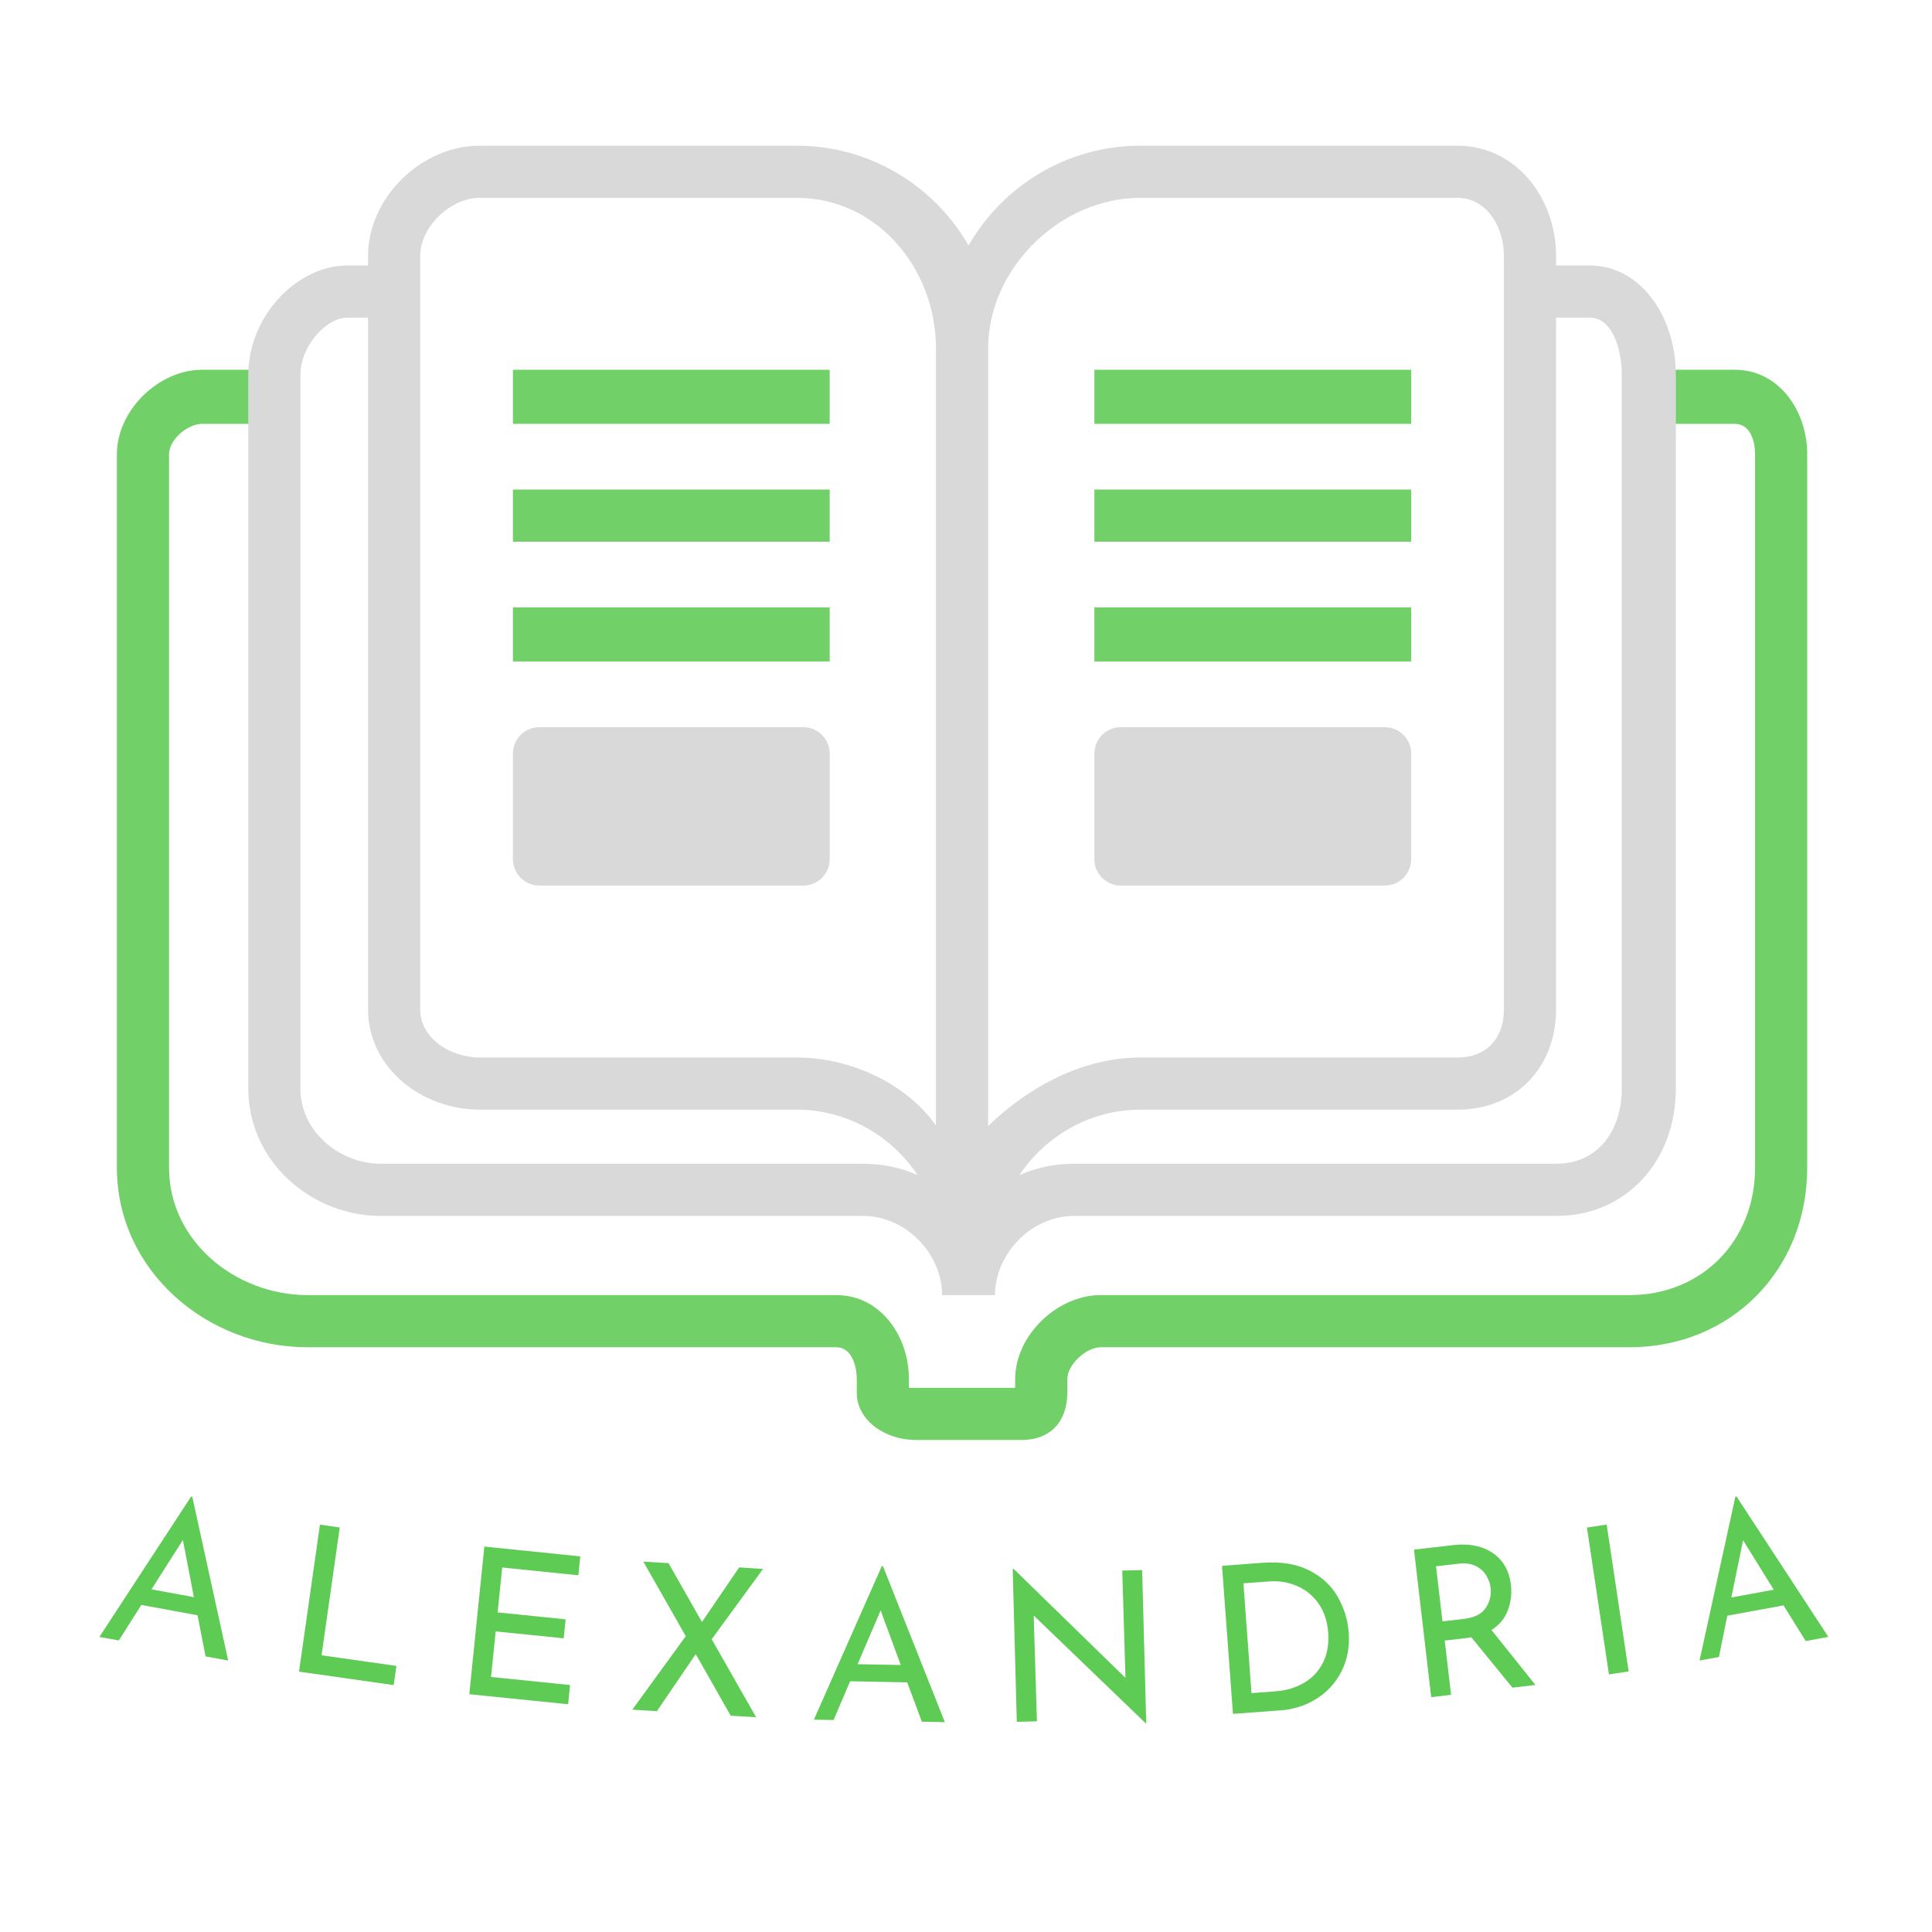 <svg xmlns="http://www.w3.org/2000/svg" xmlns:xlink="http://www.w3.org/1999/xlink" width="500" zoomAndPan="magnify" viewBox="0 0 375 375" height="500" preserveAspectRatio="xMidYMid meet" version="1.0"><defs><g/></defs><path fill="#71d168" d="M 336.762 71.773 L 320.031 71.773 L 320.031 82.273 L 336.762 82.273 C 339.586 82.273 340.652 85.332 340.652 88.16 L 340.652 226.664 C 340.652 240.809 330.383 251.379 316.242 251.379 L 213.645 251.379 C 205.16 251.379 197.043 259.219 197.043 267.703 L 197.043 269.379 L 176.422 269.379 L 176.422 267.703 C 176.422 259.219 170.832 251.379 162.348 251.379 L 59.75 251.379 C 45.609 251.379 32.812 240.809 32.812 226.664 L 32.812 88.16 C 32.812 85.332 36.406 82.273 39.234 82.273 L 53.438 82.273 L 53.438 71.773 L 39.234 71.773 C 30.746 71.773 22.688 79.676 22.688 88.16 L 22.688 226.664 C 22.688 246.465 39.953 261.504 59.75 261.504 L 162.348 261.504 C 165.176 261.504 166.297 264.875 166.297 267.703 L 166.297 270.27 C 166.297 275.926 172.078 279.5 177.738 279.5 L 198.258 279.5 C 203.914 279.5 207.168 275.926 207.168 270.27 L 207.168 267.703 C 207.168 264.875 210.816 261.504 213.645 261.504 L 316.242 261.504 C 336.043 261.504 350.777 246.465 350.777 226.664 L 350.777 88.16 C 350.777 79.676 345.246 71.773 336.762 71.773 Z M 336.762 71.773 " fill-opacity="1" fill-rule="nonzero"/><path fill="#71d168" d="M 99.555 71.773 L 161.047 71.773 L 161.047 82.273 L 99.555 82.273 Z M 99.555 95.023 L 161.047 95.023 L 161.047 105.145 L 99.555 105.145 Z M 99.555 117.895 L 161.047 117.895 L 161.047 128.395 L 99.555 128.395 Z M 212.418 71.773 L 273.91 71.773 L 273.91 82.273 L 212.418 82.273 Z M 212.418 95.023 L 273.91 95.023 L 273.91 105.145 L 212.418 105.145 Z M 212.418 117.895 L 273.91 117.895 L 273.91 128.395 L 212.418 128.395 Z M 212.418 117.895 " fill-opacity="1" fill-rule="nonzero"/><path fill="#d9d9d9" d="M 308.547 51.527 L 302.031 51.527 L 302.031 49.688 C 302.031 38.375 294.211 28.281 282.898 28.281 L 221.34 28.281 C 207.086 28.281 194.645 36.09 187.996 47.641 C 181.352 36.09 168.91 28.281 154.652 28.281 L 93.094 28.281 C 81.781 28.281 71.434 38.375 71.434 49.688 L 71.434 51.527 L 67.445 51.527 C 57.547 51.527 48.188 61.457 48.188 72.773 L 48.188 211.277 C 48.188 225.418 60.422 236.008 73.859 236.008 L 167.477 236.008 C 175.965 236.008 182.867 243.504 182.867 251.379 L 193.125 251.379 C 193.125 243.504 200.031 236.008 208.516 236.008 L 302.133 236.008 C 315.57 236.008 325.281 225.418 325.281 211.277 L 325.281 72.773 C 325.281 61.457 318.445 51.527 308.547 51.527 Z M 221.34 38.402 L 282.898 38.402 C 288.555 38.402 291.91 44.031 291.91 49.688 L 291.91 195.887 C 291.91 201.543 288.555 205.262 282.898 205.262 L 221.34 205.262 C 210.188 205.262 199.668 210.945 191.797 218.551 L 191.797 67.641 C 191.797 52.086 205.781 38.402 221.34 38.402 Z M 81.559 49.688 C 81.559 44.031 87.438 38.402 93.094 38.402 L 154.652 38.402 C 170.211 38.402 181.672 52.086 181.672 67.641 L 181.672 218.488 C 176.422 210.902 165.789 205.262 154.652 205.262 L 93.094 205.262 C 87.438 205.262 81.559 201.547 81.559 195.887 Z M 73.859 225.883 C 66.082 225.883 58.309 219.762 58.309 211.277 L 58.309 72.773 C 58.309 67.211 63.277 61.652 67.445 61.652 L 71.434 61.652 L 71.434 195.887 C 71.434 207.199 81.781 215.383 93.094 215.383 L 154.652 215.383 C 164.441 215.383 173.078 220.52 178.137 228.113 C 174.887 226.617 171.285 225.883 167.477 225.883 Z M 314.781 211.277 C 314.781 219.762 309.91 225.883 302.133 225.883 L 208.516 225.883 C 204.707 225.883 201.105 226.621 197.852 228.113 C 202.914 220.52 211.551 215.383 221.34 215.383 L 282.898 215.383 C 294.211 215.383 302.031 207.199 302.031 195.887 L 302.031 61.652 L 308.547 61.652 C 312.715 61.652 314.781 67.211 314.781 72.773 Z M 314.781 211.277 " fill-opacity="1" fill-rule="nonzero"/><path fill="#d9d9d9" d="M 161.047 166.758 C 161.047 169.594 158.754 171.891 155.918 171.891 L 104.684 171.891 C 101.852 171.891 99.555 169.594 99.555 166.758 L 99.555 146.273 C 99.555 143.438 101.852 141.141 104.684 141.141 L 155.918 141.141 C 158.754 141.141 161.047 143.438 161.047 146.273 Z M 273.91 166.758 C 273.91 169.594 271.613 171.891 268.781 171.891 L 217.547 171.891 C 214.715 171.891 212.418 169.594 212.418 166.758 L 212.418 146.273 C 212.418 143.438 214.715 141.141 217.547 141.141 L 268.781 141.141 C 271.613 141.141 273.91 143.438 273.91 146.273 Z M 273.91 166.758 " fill-opacity="1" fill-rule="nonzero"/><g fill="#5ecb55" fill-opacity="1"><g transform="translate(18.028, 317.49)"><g><path d="M 20.312 -3.969 L 9.406 -5.969 L 5.031 0.922 L 1.266 0.234 L 19.062 -27 L 19.297 -26.969 L 26.266 4.828 L 21.875 4.016 Z M 19.609 -7.484 L 17.469 -18.578 L 11.375 -9 Z M 19.609 -7.484 "/></g></g></g><g fill="#5ecb55" fill-opacity="1"><g transform="translate(53.946, 323.886)"><g><path d="M 12 -27.406 L 8.469 -2.594 L 23 -0.531 L 22.469 3.188 L 4.094 0.578 L 8.156 -27.953 Z M 12 -27.406 "/></g></g></g><g fill="#5ecb55" fill-opacity="1"><g transform="translate(86.963, 328.421)"><g><path d="M 25.672 -26.328 L 25.297 -22.656 L 10.516 -24.172 L 9.625 -15.453 L 22.828 -14.109 L 22.453 -10.422 L 9.25 -11.766 L 8.344 -2.922 L 23.688 -1.359 L 23.312 2.375 L 4.125 0.422 L 7.047 -28.234 Z M 25.672 -26.328 "/></g></g></g><g fill="#5ecb55" fill-opacity="1"><g transform="translate(121.373, 331.766)"><g><path d="M 20.453 1.25 L 13.672 -10.703 L 6.125 0.375 L 1.359 0.078 L 11.734 -14.188 L 3.5 -28.656 L 8.391 -28.359 L 14.875 -16.938 L 22.094 -27.531 L 26.734 -27.234 L 16.766 -13.594 L 25.391 1.547 Z M 20.453 1.25 "/></g></g></g><g fill="#5ecb55" fill-opacity="1"><g transform="translate(156.696, 333.754)"><g><path d="M 19.391 -7.203 L 8.312 -7.422 L 5.109 0.094 L 1.281 0.031 L 14.453 -29.75 L 14.688 -29.75 L 26.703 0.516 L 22.234 0.422 Z M 18.141 -10.578 L 14.234 -21.172 L 9.766 -10.734 Z M 18.141 -10.578 "/></g></g></g><g fill="#5ecb55" fill-opacity="1"><g transform="translate(193.22, 334.318)"><g><path d="M 28.469 -29.578 L 29.266 0.172 L 29.156 0.172 L 7.422 -20.75 L 8.047 -0.219 L 4.141 -0.109 L 3.344 -29.781 L 3.547 -29.781 L 25.234 -8.641 L 24.609 -29.469 Z M 28.469 -29.578 "/></g></g></g><g fill="#5ecb55" fill-opacity="1"><g transform="translate(235.194, 332.958)"><g><path d="M 2 -29.031 L 9.875 -29.625 C 13.457 -29.883 16.473 -29.391 18.922 -28.141 C 21.379 -26.898 23.223 -25.195 24.453 -23.031 C 25.691 -20.875 26.406 -18.555 26.594 -16.078 C 26.789 -13.285 26.32 -10.773 25.188 -8.547 C 24.051 -6.316 22.438 -4.547 20.344 -3.234 C 18.258 -1.922 15.945 -1.172 13.406 -0.984 L 4.125 -0.297 Z M 12.359 -4.672 C 14.473 -4.828 16.336 -5.383 17.953 -6.344 C 19.566 -7.301 20.785 -8.609 21.609 -10.266 C 22.43 -11.93 22.766 -13.863 22.609 -16.062 C 22.441 -18.312 21.805 -20.207 20.703 -21.75 C 19.598 -23.289 18.195 -24.422 16.5 -25.141 C 14.812 -25.859 13.031 -26.145 11.156 -26 L 6.156 -25.641 L 7.719 -4.328 Z M 12.359 -4.672 "/></g></g></g><g fill="#5ecb55" fill-opacity="1"><g transform="translate(273.686, 329.898)"><g><path d="M 19.875 -2.328 L 11.906 -12.094 C 11.695 -12.051 11.383 -12.004 10.969 -11.953 L 6.734 -11.469 L 7.969 -0.938 L 4.109 -0.484 L 0.766 -29.109 L 8.422 -30 C 10.367 -30.227 12.145 -30.086 13.75 -29.578 C 15.363 -29.066 16.68 -28.195 17.703 -26.969 C 18.734 -25.738 19.359 -24.188 19.578 -22.312 C 19.785 -20.551 19.582 -18.879 18.969 -17.297 C 18.363 -15.723 17.312 -14.461 15.812 -13.516 L 24.344 -2.844 Z M 10.453 -15.672 C 12.504 -15.91 13.922 -16.625 14.703 -17.812 C 15.492 -19 15.805 -20.289 15.641 -21.688 C 15.547 -22.531 15.258 -23.344 14.781 -24.125 C 14.301 -24.906 13.613 -25.516 12.719 -25.953 C 11.82 -26.391 10.738 -26.535 9.469 -26.391 L 5.047 -25.875 L 6.297 -15.188 Z M 10.453 -15.672 "/></g></g></g><g fill="#5ecb55" fill-opacity="1"><g transform="translate(308.199, 325.61)"><g><path d="M 3.656 -29.688 L 7.922 -1.188 L 4.094 -0.609 L -0.172 -29.109 Z M 3.656 -29.688 "/></g></g></g><g fill="#5ecb55" fill-opacity="1"><g transform="translate(328.614, 322.543)"><g><path d="M 17.562 -10.938 L 6.656 -8.938 L 5.031 -0.922 L 1.266 -0.234 L 8.219 -32.031 L 8.453 -32.062 L 26.266 -4.828 L 21.875 -4.016 Z M 15.672 -13.984 L 9.719 -23.578 L 7.438 -12.469 Z M 15.672 -13.984 "/></g></g></g></svg>